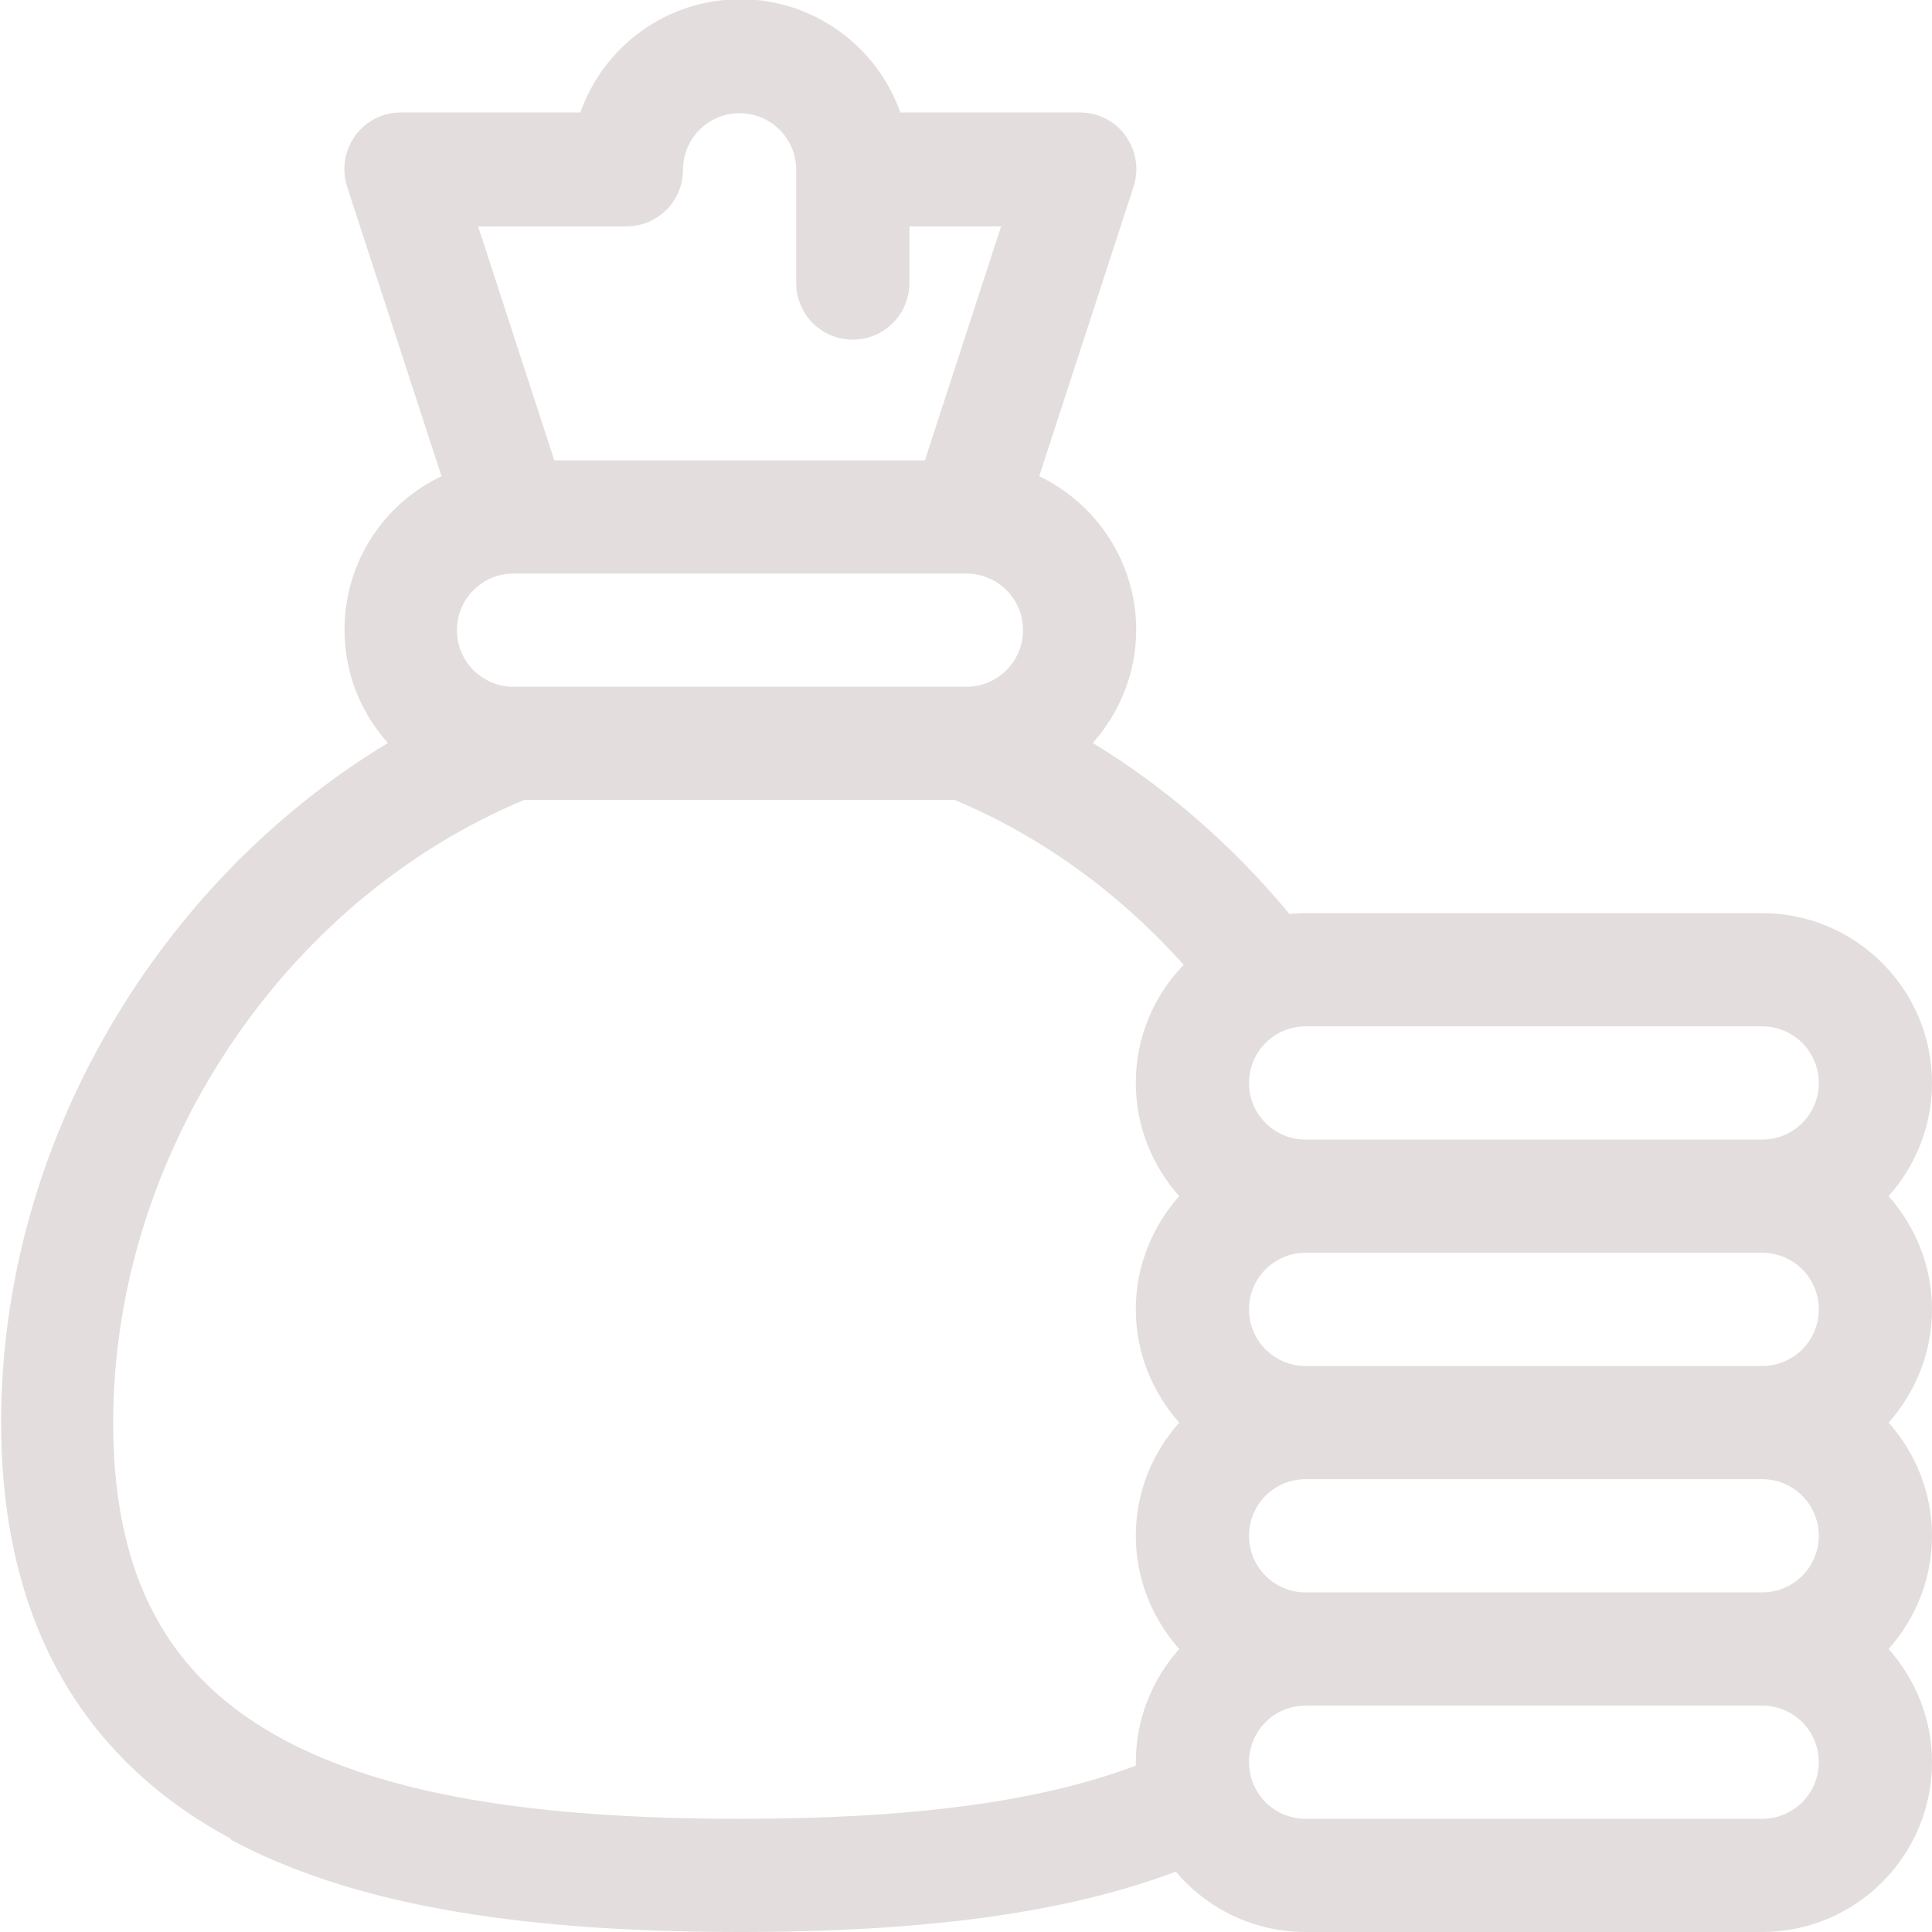 <svg height="512pt" viewBox="0 0 512 512" width="512pt" xmlns="http://www.w3.org/2000/svg"><path fill="rgb(228, 221, 221)" d="M 61.1 487.5 c 31.2 16.7 74.1 24.5 134.9 24.5 c 49.5 0 86.7 -5.1 115.6 -16 c 8.3 9.8 20.6 16 34.4 16 h 121 c 24.8 0 45 -20.2 45 -45 c 0 -11.5 -4.4 -22 -11.5 -30 c 7.1 -8 11.5 -18.5 11.5 -30 s -4.4 -22 -11.5 -30 c 7.1 -8 11.5 -18.5 11.5 -30 s -4.4 -22 -11.5 -30 c 7.1 -8 11.5 -18.5 11.5 -30 c 0 -24.8 -20.2 -45 -45 -45 h -121 c -1.5 0 -2.9 0.1 -4.3 0.2 c -15.1 -18.2 -32.7 -33.5 -52.1 -45.3 c 7.1 -8 11.5 -18.5 11.5 -30 c 0 -17.9 -10.5 -33.4 -25.7 -40.7 l 25 -76.7 c 1.5 -4.6 0.7 -9.6 -2.1 -13.5 c -2.8 -3.9 -7.3 -6.2 -12.1 -6.2 h -47.6 c -6.2 -17.5 -22.9 -30 -42.4 -30 c -19.6 0 -36.2 12.5 -42.4 30 h -47.6 c -4.8 0 -9.3 2.3 -12.1 6.2 c -2.8 3.9 -3.6 8.9 -2.1 13.5 l 25 76.7 c -15.2 7.2 -25.7 22.7 -25.7 40.7 c 0 11.5 4.3 22 11.5 30 c -60.2 36.3 -102.5 105.3 -102.5 180 c 0 51.6 20.6 88.8 61.1 110.5 z m 420.9 -140.5 c 0 8.3 -6.7 15 -15 15 h -121 c -8.3 0 -15 -6.7 -15 -15 s 6.7 -15 15 -15 h 121 c 8.3 0 15 6.7 15 15 z m 0 60 c 0 8.3 -6.7 15 -15 15 h -121 c -8.3 0 -15 -6.7 -15 -15 s 6.7 -15 15 -15 h 121 c 8.3 0 15 6.7 15 15 z m -15 75 h -121 c -8.3 0 -15 -6.7 -15 -15 s 6.7 -15 15 -15 h 121 c 8.3 0 15 6.7 15 15 s -6.7 15 -15 15 z m 15 -195 c 0 8.3 -6.7 15 -15 15 h -121 c -8.3 0 -15 -6.7 -15 -15 s 6.7 -15 15 -15 h 121 c 8.3 0 15 6.7 15 15 z m -226.4 -105 h -119.1 c -0.1 0 -0.3 0 -0.4 0 h 0 c -8.3 0 -15 -6.7 -15 -15 c 0 -8.3 6.7 -15 15 -15 h 0 c 0 0 0.1 0 0.1 0 h 119.8 c 0 0 0.1 0 0.1 0 h 0 c 8.3 0 15 6.7 15 15 c 0 8.3 -6.7 15 -15 15 h 0 c -0.1 0 -0.3 0 -0.4 0 z m -89.6 -122 c 8.3 0 15 -6.7 15 -15 c 0 -8.3 6.7 -15 15 -15 s 15 6.7 15 15 v 30 c 0 8.3 6.7 15 15 15 s 15 -6.7 15 -15 v -15 h 24.3 l -20.2 62 h -98.2 l -20.2 -62 z m -27.1 152 h 114.1 c 22.7 9.5 43.4 24.4 60.7 43.7 c -7.9 8.1 -12.7 19.1 -12.7 31.3 c 0 11.5 4.4 22 11.5 30 c -7.1 8 -11.5 18.5 -11.5 30 s 4.4 22 11.5 30 c -7.1 8 -11.5 18.5 -11.5 30 s 4.4 22 11.5 30 c -7.1 8 -11.5 18.5 -11.5 30 c 0 0.3 0 0.6 0 0.9 c -25.4 9.6 -59.2 14.1 -105 14.1 c -55.7 0 -94 -6.7 -120.7 -20.9 c -30.9 -16.5 -45.3 -43.3 -45.3 -84.1 c 0 -70.8 44.7 -138.2 108.9 -165 z m 0 0"/>
</svg>
